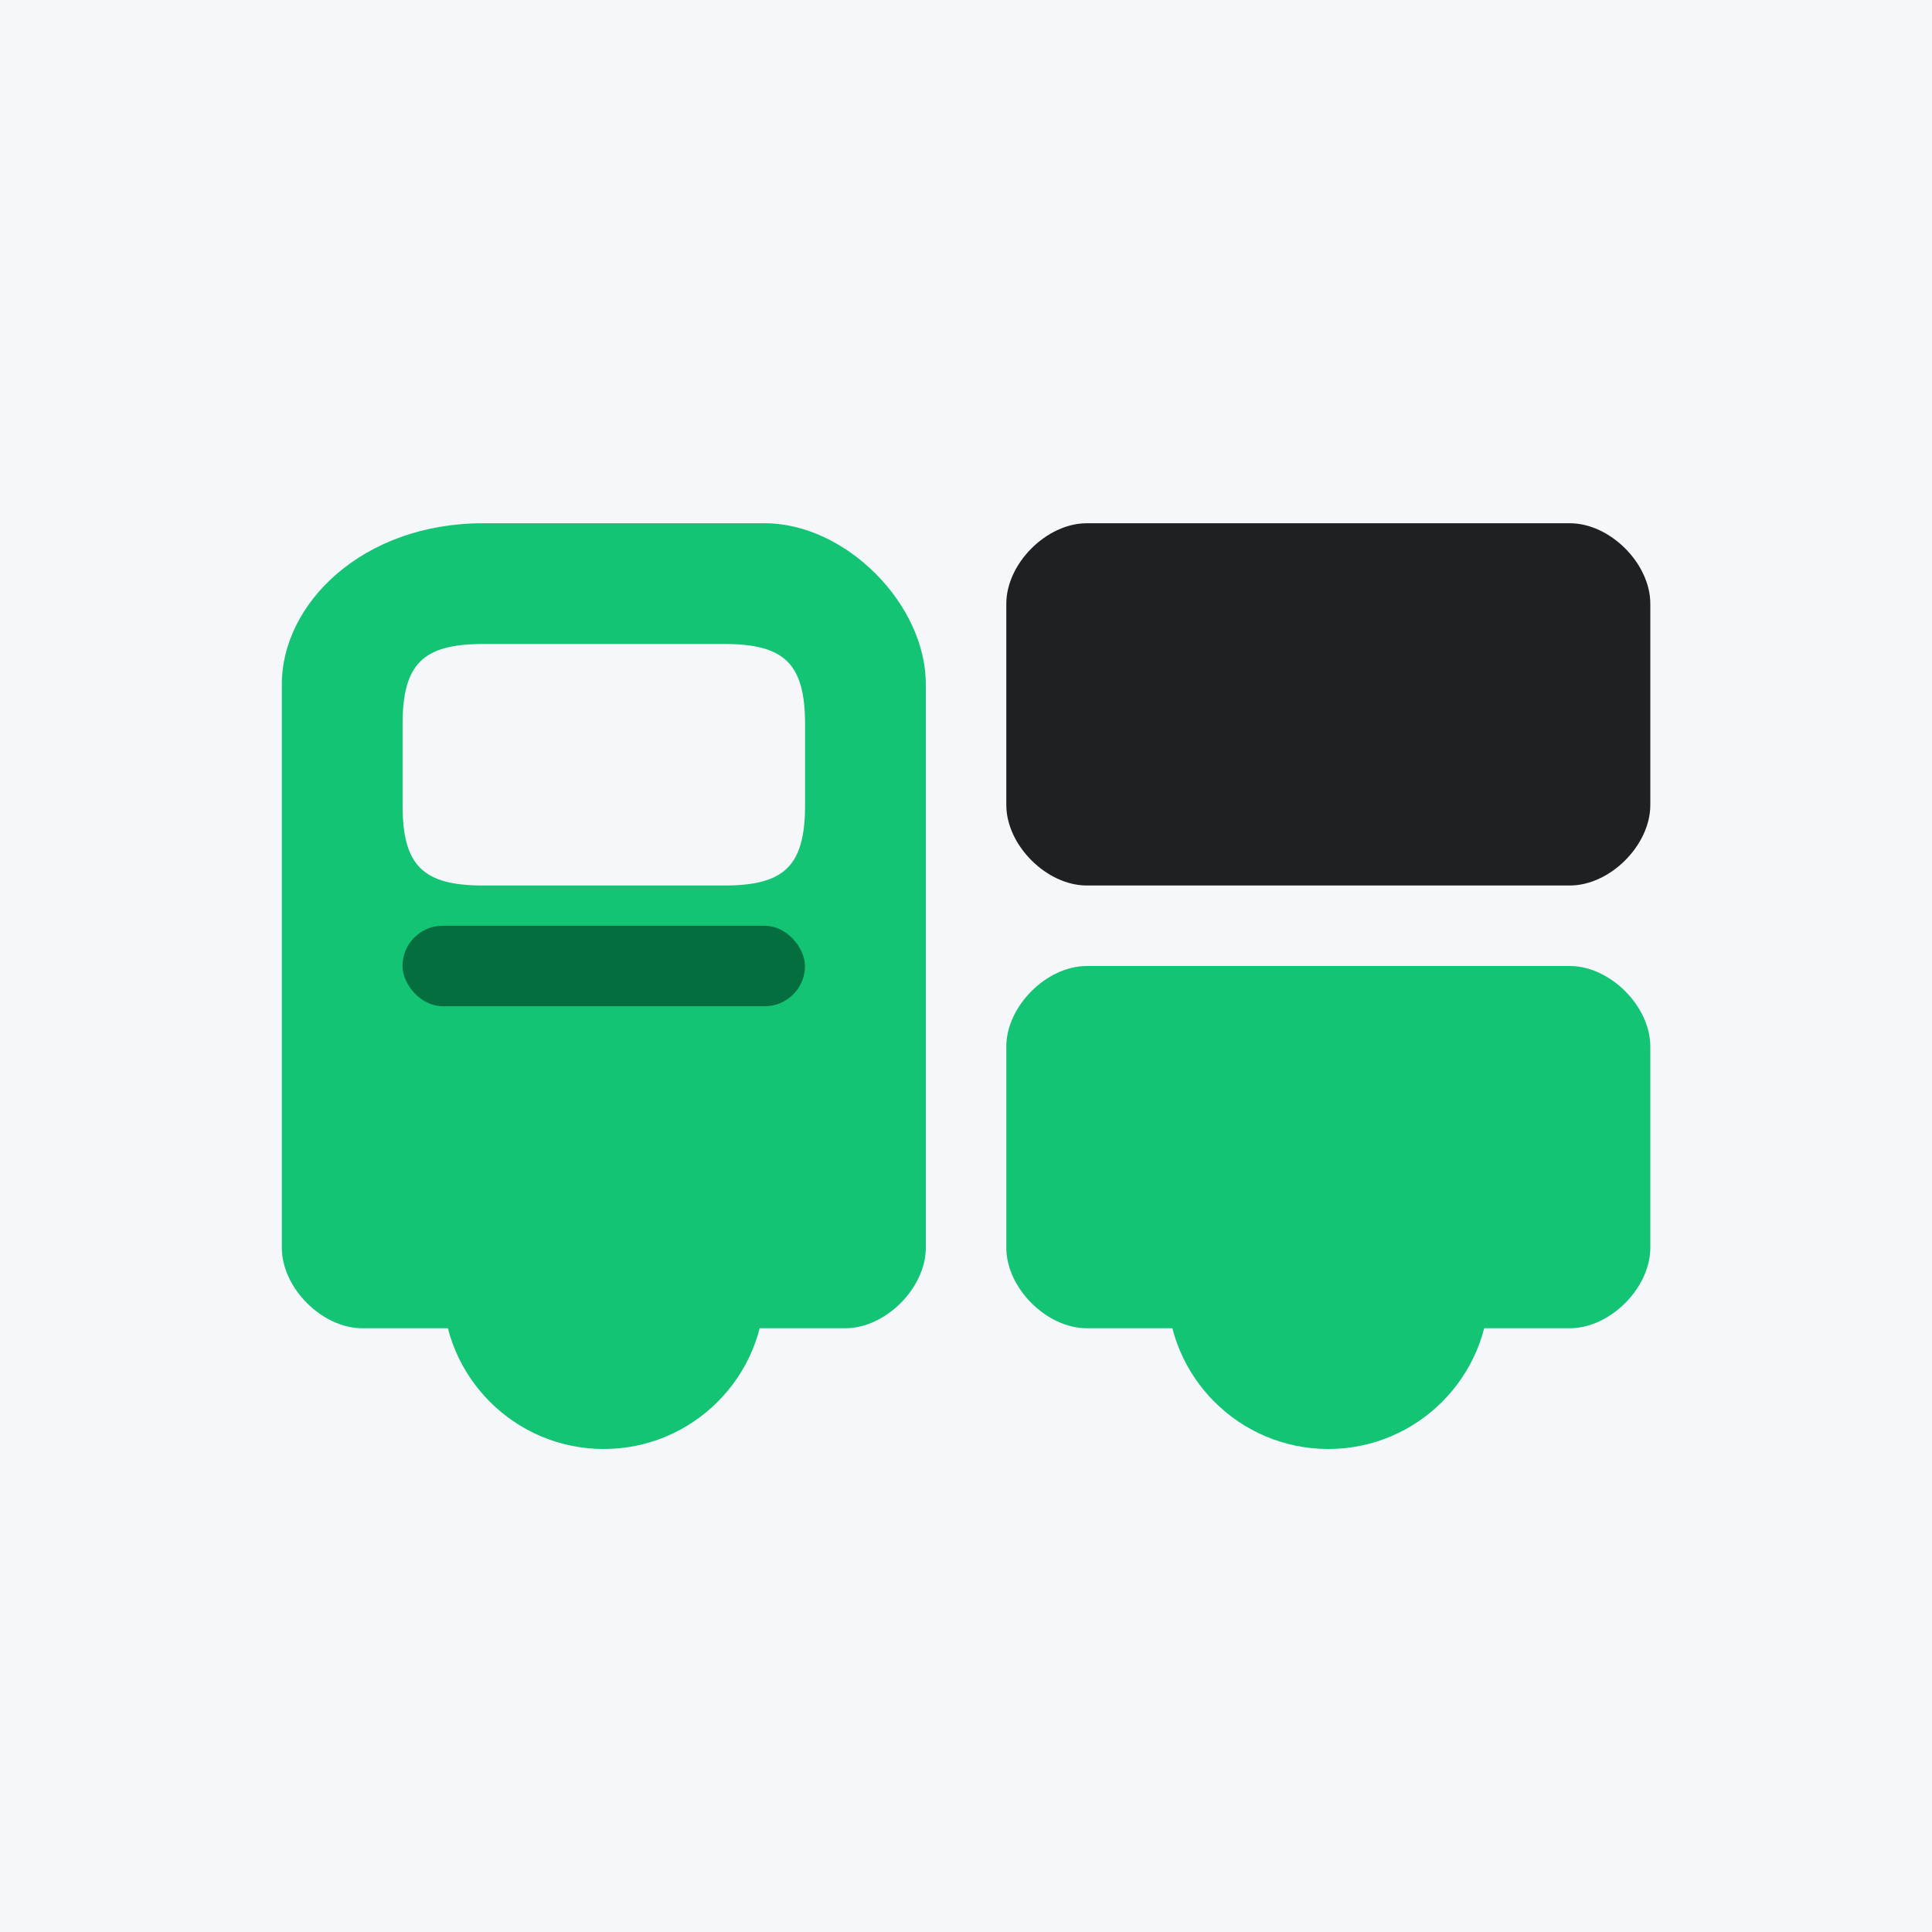 <svg width="60" height="60" viewBox="0 0 60 60" fill="none" xmlns="http://www.w3.org/2000/svg">
<rect x="0" y="0" width="60" height="60" fill="#808080" stroke="none"/>
<g clip-path="url(#clip0_2464_11936)">
<rect width="60" height="60" fill="#F5F7FB"/>
<circle cx="18.751" cy="40" r="5" fill="#14C475"/>
<circle cx="41.251" cy="40" r="5" fill="#14C475"/>
<path d="M51.252 25C51.252 26.25 50.002 27.5 48.752 27.5H33.752C32.502 27.5 31.252 26.25 31.252 25V18.75C31.252 17.5 32.502 16.25 33.752 16.25H48.752C50.002 16.25 51.252 17.5 51.252 18.75V25Z" fill="#1E2124"/>
<path d="M51.252 38.75C51.252 40 50.002 41.25 48.752 41.25H33.752C32.502 41.25 31.252 40 31.252 38.75V32.5C31.252 31.25 32.502 30 33.752 30H48.752C50.002 30 51.252 31.25 51.252 32.5V38.75Z" fill="#14C475"/>
<path d="M23.752 16.25C26.252 16.25 28.752 18.75 28.752 21.25V38.75C28.752 40 27.502 41.25 26.252 41.25H11.252C10.002 41.25 8.752 40 8.752 38.75V21.25C8.752 18.75 11.252 16.25 15.002 16.25H23.752ZM15.002 20C13.127 20 12.502 20.625 12.502 22.5V25C12.502 26.875 13.127 27.5 15.002 27.5H22.502C24.377 27.5 25.002 26.875 25.002 25V22.5C25.002 20.625 24.377 20 22.502 20H15.002Z" fill="#14C475"/>
<rect x="12.499" y="28.75" width="12.5" height="2.5" rx="1.25" fill="#056E3F"/>
</g>
<defs>
<clipPath id="clip0_2464_11936">
<rect width="60" height="60" fill="white"/>
</clipPath>
</defs>
</svg>
